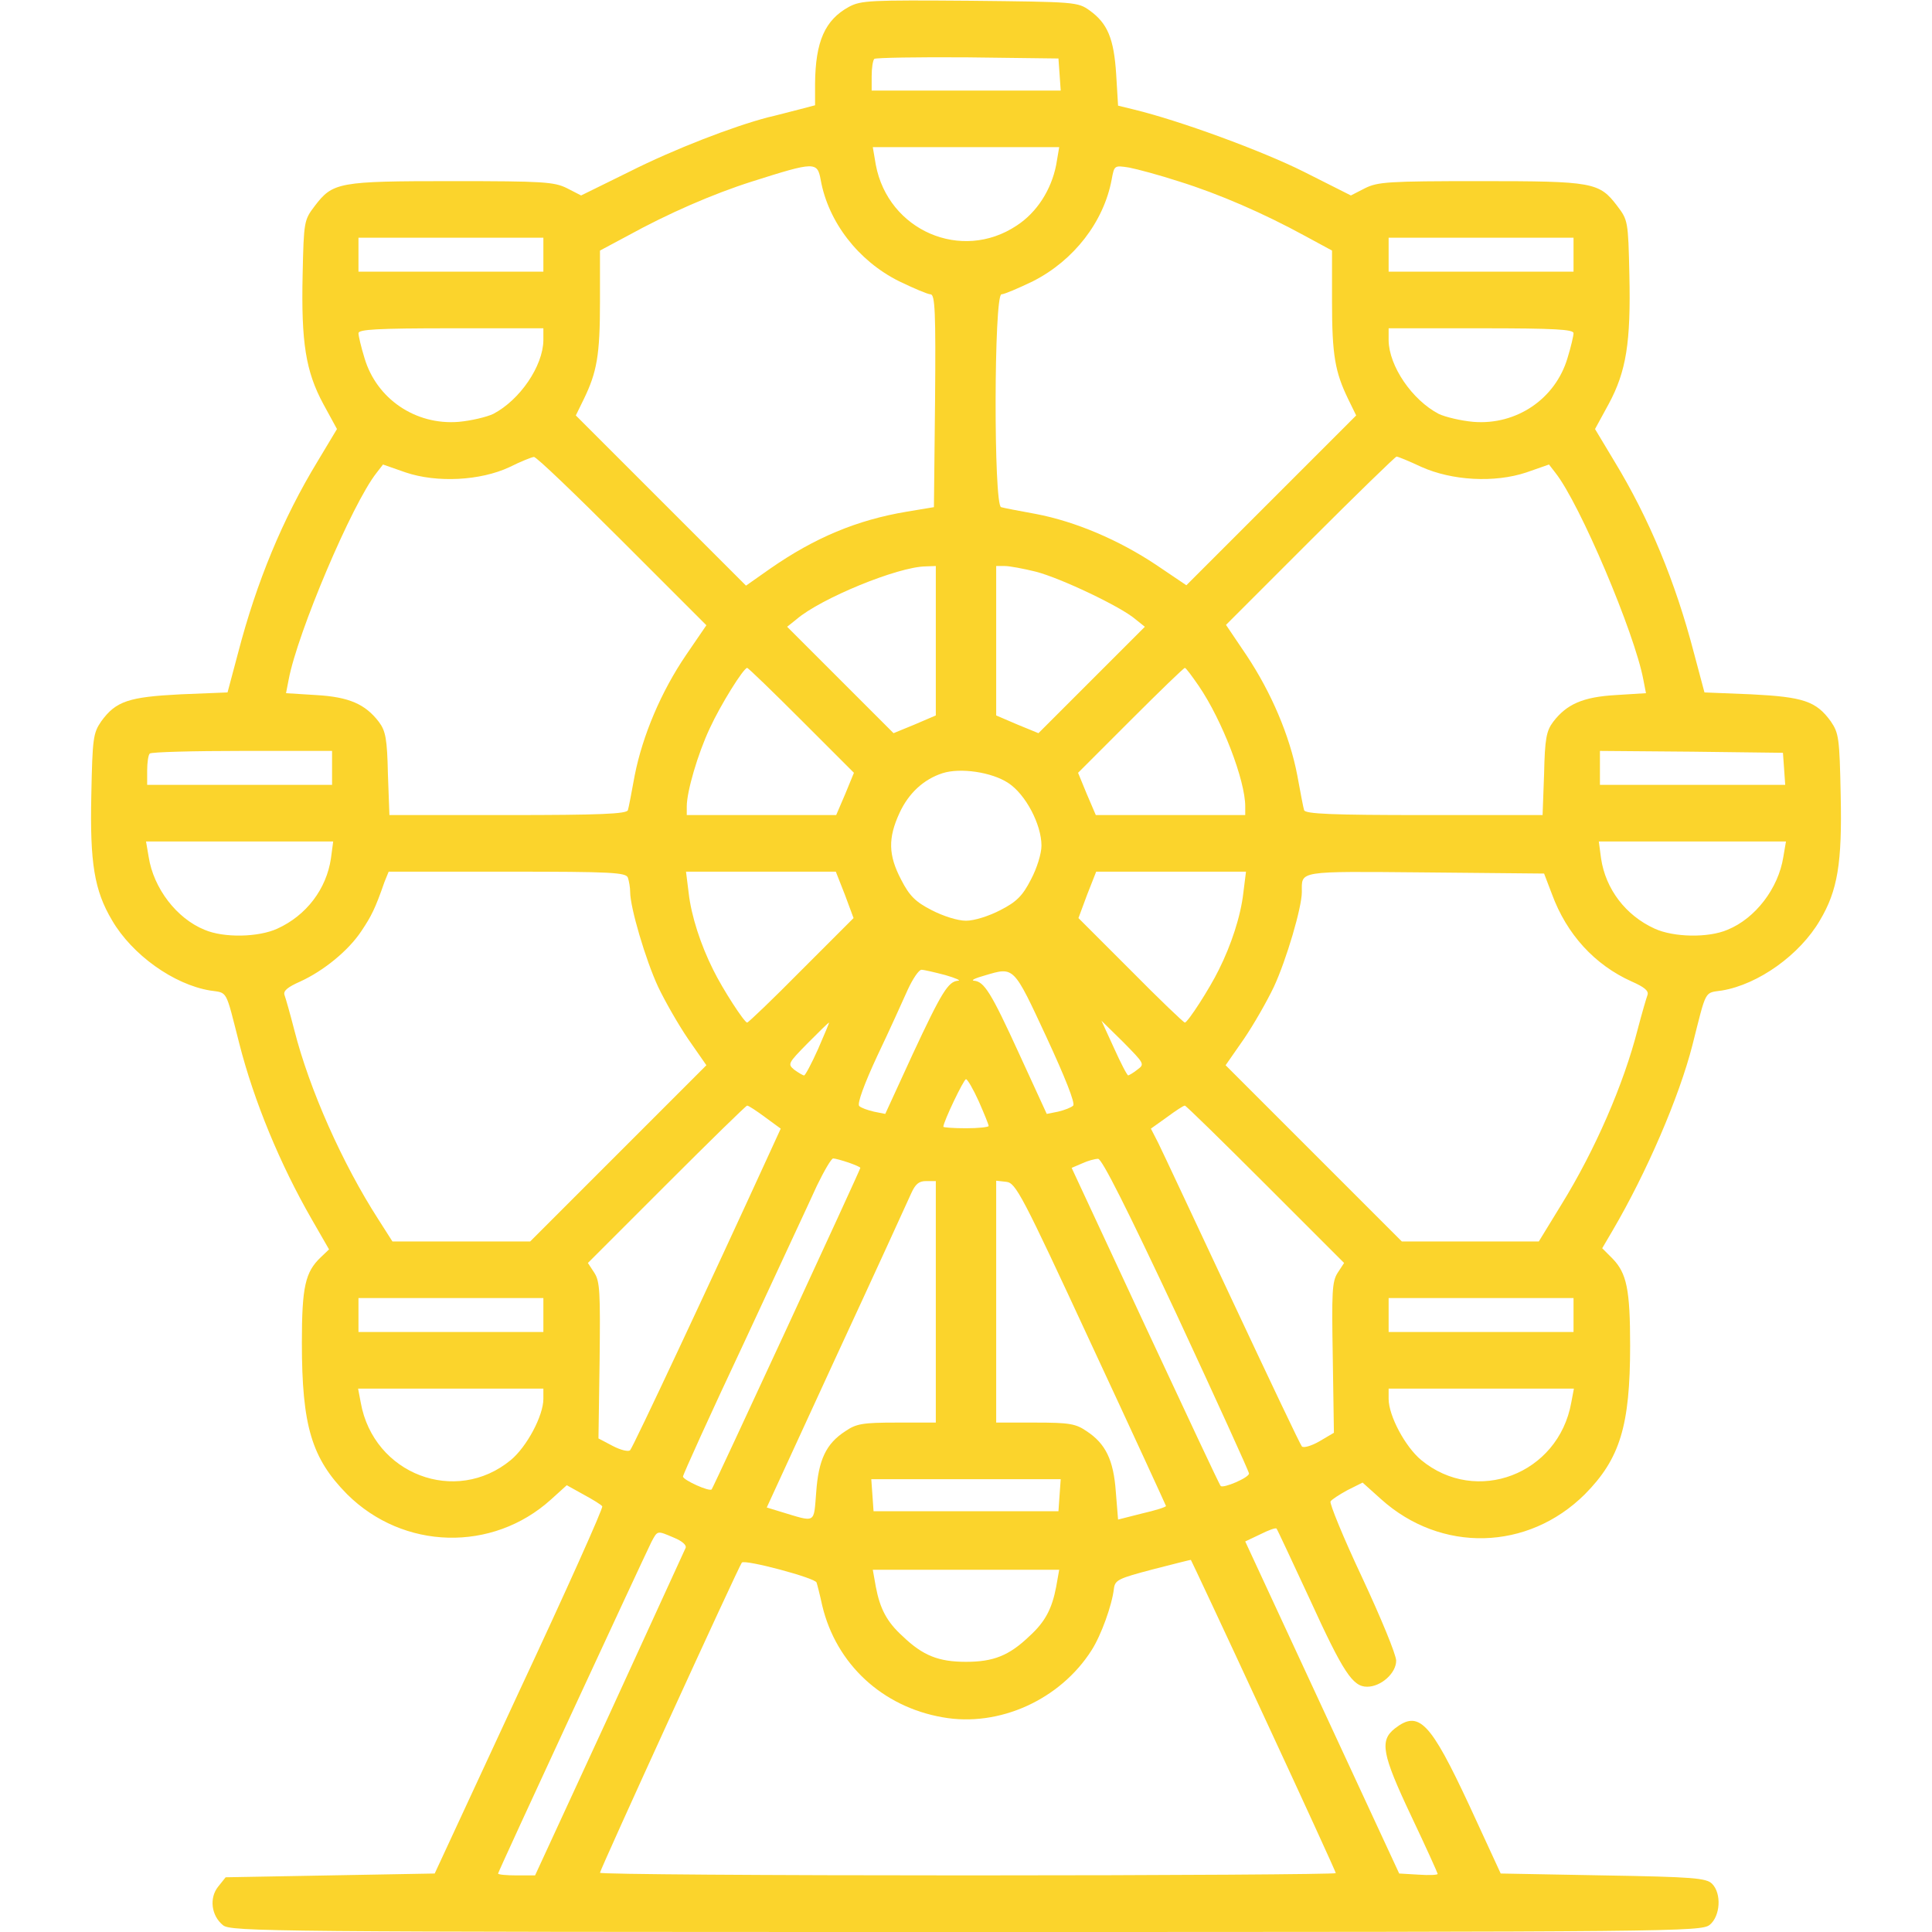 <?xml version="1.0" standalone="no"?>
<!DOCTYPE svg PUBLIC "-//W3C//DTD SVG 20010904//EN"
 "http://www.w3.org/TR/2001/REC-SVG-20010904/DTD/svg10.dtd">
<svg version="1.0" xmlns="http://www.w3.org/2000/svg"
 width="512pt" height="512pt" viewBox="0 0 512 512"
 preserveAspectRatio="xMidYMid meet">

<g transform="translate(0,512) scale(0.1,-0.1)"
fill="#fbd42c" stroke="none">
<path d="M2250 5102 c-64 -35 -89 -92 -90 -204 l0 -57 -42 -11 c-24 -6 -61
-16 -83 -21 -92 -24 -248 -84 -367 -144 l-128 -63 -37 19 c-34 17 -62 19 -305
19 -301 0 -316 -3 -364 -66 -28 -37 -29 -40 -32 -182 -4 -179 8 -256 55 -343
l36 -66 -51 -85 c-93 -153 -162 -320 -211 -508 l-28 -105 -124 -5 c-138 -7
-172 -18 -211 -72 -21 -31 -23 -44 -26 -195 -4 -180 8 -253 55 -332 53 -91
163 -170 260 -186 47 -7 40 5 77 -140 39 -153 108 -320 192 -466 l46 -80 -22
-21 c-41 -39 -50 -78 -50 -226 0 -221 26 -307 120 -402 149 -148 385 -154 540
-14 l42 38 45 -25 c24 -13 47 -27 49 -31 3 -4 -96 -225 -220 -490 l-224 -483
-277 -5 -277 -5 -20 -25 c-24 -30 -18 -77 13 -102 20 -17 129 -18 1969 -18
1888 0 1948 1 1971 19 28 23 32 83 6 109 -16 15 -49 18 -289 22 l-271 5 -83
180 c-104 223 -134 254 -198 204 -40 -32 -34 -67 44 -232 39 -82 70 -151 70
-153 0 -3 -23 -4 -51 -2 l-51 3 -204 440 -204 440 40 19 c22 11 41 18 43 15 2
-2 41 -86 88 -187 89 -195 114 -232 152 -232 37 0 77 36 77 69 0 16 -41 115
-90 220 -50 106 -87 197 -84 202 3 5 23 18 45 30 l40 20 49 -44 c159 -143 389
-137 540 13 93 94 120 181 120 394 0 149 -9 192 -47 231 l-27 27 27 46 c91
155 177 355 212 492 38 150 31 138 78 145 97 16 207 95 260 186 47 79 59 152
55 332 -3 151 -5 164 -26 195 -39 54 -73 65 -211 72 l-124 5 -28 105 c-49 188
-118 355 -211 508 l-51 85 36 66 c47 87 59 164 55 343 -3 142 -4 145 -32 182
-48 63 -63 66 -364 66 -244 0 -271 -2 -305 -19 l-37 -19 -125 63 c-110 55
-327 135 -451 165 l-41 10 -5 83 c-6 95 -23 135 -70 169 -32 23 -38 23 -318
26 -263 2 -288 1 -320 -16z m558 -179 l3 -43 -250 0 -251 0 0 38 c0 21 3 42 7
46 4 3 115 5 247 4 l241 -3 3 -42z m-9 -240 c-13 -66 -51 -126 -105 -161 -146
-97 -340 -13 -373 161 l-8 47 247 0 247 0 -8 -47z m-624 -40 c20 -111 99 -214
207 -268 39 -19 77 -35 84 -35 12 0 14 -47 12 -282 l-3 -282 -72 -12 c-132
-22 -244 -69 -362 -151 l-64 -45 -226 226 -225 225 21 43 c35 72 43 117 43
258 l0 136 73 39 c107 59 226 111 330 144 167 53 173 53 182 4z m950 -4 c106
-33 225 -85 333 -144 l72 -39 0 -136 c0 -141 8 -186 43 -258 l21 -43 -225
-225 -225 -225 -80 54 c-99 66 -214 115 -319 135 -44 8 -86 16 -92 18 -20 5
-19 564 1 564 7 0 45 16 84 35 108 55 187 157 208 269 7 38 7 38 46 32 21 -4
81 -20 133 -37z m-1685 -194 l0 -45 -245 0 -245 0 0 45 0 45 245 0 245 0 0
-45z m2730 0 l0 -45 -245 0 -245 0 0 45 0 45 245 0 245 0 0 -45z m-2730 -227
c-1 -68 -62 -158 -133 -195 -17 -8 -58 -18 -92 -21 -114 -9 -217 61 -249 169
-9 29 -16 59 -16 66 0 10 49 13 245 13 l245 0 0 -32z m2730 19 c0 -7 -7 -37
-16 -66 -32 -108 -135 -178 -249 -169 -34 3 -75 13 -92 21 -71 37 -132 127
-133 195 l0 32 245 0 c196 0 245 -3 245 -13z m-2522 -550 l224 -224 -54 -79
c-66 -97 -115 -213 -136 -319 -8 -44 -16 -86 -18 -92 -3 -10 -75 -13 -318 -13
l-314 0 -4 109 c-2 93 -6 114 -24 138 -36 47 -79 66 -166 71 l-80 5 7 36 c23
123 168 466 233 548 l17 22 60 -21 c83 -28 198 -22 275 14 30 15 60 27 65 27
6 1 111 -100 233 -222z m2118 196 c82 -37 195 -43 279 -15 l60 21 17 -22 c65
-82 210 -425 233 -548 l7 -36 -80 -5 c-87 -5 -130 -24 -166 -71 -18 -24 -22
-45 -24 -138 l-4 -109 -314 0 c-243 0 -315 3 -318 13 -2 6 -10 48 -18 92 -20
105 -69 220 -135 319 l-54 80 223 223 c123 123 226 223 229 223 4 0 33 -12 65
-27z m-1286 -461 l0 -198 -56 -24 -56 -23 -141 141 -141 141 25 20 c64 55 268
139 342 140 l27 1 0 -198z m265 183 c66 -17 226 -93 264 -126 l25 -20 -141
-141 -141 -141 -56 23 -56 24 0 198 0 198 23 0 c12 0 50 -7 82 -15z m-621
-394 l139 -139 -23 -56 -24 -56 -198 0 -198 0 0 23 c0 39 29 139 61 207 29 63
89 159 99 160 3 0 68 -63 144 -139z m1053 91 c62 -91 123 -250 123 -319 l0
-23 -198 0 -198 0 -24 56 -23 56 139 139 c76 76 141 139 144 139 3 0 19 -22
37 -48z m-2297 -217 l0 -45 -245 0 -245 0 0 38 c0 21 3 42 7 45 3 4 114 7 245
7 l238 0 0 -45z m3848 -2 l3 -43 -245 0 -246 0 0 45 0 45 243 -2 242 -3 3 -42z
m-2056 -38 c46 -30 88 -110 88 -166 0 -21 -12 -60 -28 -90 -22 -43 -38 -59
-81 -81 -31 -16 -69 -28 -91 -28 -22 0 -60 12 -91 28 -43 22 -59 38 -81 81
-34 65 -35 110 -4 177 24 52 64 89 114 105 47 15 130 3 174 -26z m-1795 -200
c-12 -81 -65 -151 -142 -186 -50 -23 -142 -25 -193 -3 -74 30 -135 110 -148
193 l-7 41 248 0 248 0 -6 -45z m3849 4 c-13 -83 -74 -163 -148 -193 -51 -22
-143 -20 -193 3 -77 35 -130 105 -142 186 l-6 45 248 0 248 0 -7 -41z m-3062
-55 c3 -9 6 -26 6 -38 0 -41 41 -180 74 -251 18 -38 54 -101 80 -139 l48 -69
-233 -233 -234 -234 -183 0 -182 0 -37 58 c-96 149 -183 345 -223 502 -11 43
-23 85 -26 93 -4 11 8 21 42 36 61 28 127 81 162 134 26 39 36 58 61 130 l11
27 314 0 c277 0 315 -2 320 -16z m575 -45 l23 -62 -138 -138 c-76 -77 -141
-139 -144 -139 -8 1 -65 89 -90 140 -33 66 -58 142 -65 204 l-7 56 198 0 199
0 24 -61z m1056 5 c-7 -62 -32 -138 -65 -204 -25 -51 -82 -139 -90 -140 -3 0
-68 62 -144 139 l-138 138 23 62 24 61 199 0 198 0 -7 -56z m818 -4 c39 -106
113 -187 211 -231 34 -15 46 -25 42 -36 -3 -8 -15 -49 -26 -91 -37 -145 -113
-320 -202 -464 l-60 -98 -181 0 -182 0 -234 234 -233 233 48 69 c26 38 62 101
80 139 33 71 74 210 74 251 0 57 -15 55 327 52 l315 -3 21 -55z m-1608 -214
c28 -8 43 -15 34 -15 -26 -2 -43 -29 -120 -194 l-73 -159 -30 6 c-17 4 -34 10
-39 15 -6 6 14 60 48 133 32 67 68 147 81 176 13 28 29 52 36 52 7 0 36 -7 63
-14z m268 -164 c50 -108 77 -176 71 -182 -5 -5 -23 -12 -40 -16 l-30 -6 -73
159 c-75 164 -93 192 -120 194 -9 1 4 7 29 14 78 23 75 26 163 -163z m-605
-32 c-17 -38 -34 -70 -37 -70 -3 0 -15 7 -26 15 -18 15 -17 17 35 70 30 30 55
55 57 55 1 0 -12 -31 -29 -70z m847 -54 c-11 -9 -22 -15 -25 -16 -3 0 -20 33
-38 73 l-33 72 58 -57 c55 -56 57 -58 38 -72z m-421 -85 c14 -32 26 -61 26
-65 0 -3 -27 -6 -60 -6 -33 0 -60 2 -60 4 0 13 54 126 60 126 4 0 19 -26 34
-59z m-566 -42 l41 -30 -33 -72 c-151 -330 -359 -774 -366 -780 -4 -5 -25 0
-46 11 l-38 20 3 206 c2 181 1 210 -14 233 l-17 26 208 208 c115 115 211 209
214 209 4 0 25 -14 48 -31z m1326 -178 l208 -208 -17 -26 c-15 -23 -16 -51
-13 -225 l3 -199 -39 -23 c-21 -12 -42 -18 -46 -13 -4 4 -87 179 -185 388 -98
209 -186 397 -196 417 l-19 37 42 30 c23 17 44 31 48 31 3 0 99 -94 214 -209z
m-1105 58 c17 -6 31 -12 31 -14 0 -5 -390 -848 -394 -852 -6 -7 -76 25 -76 34
0 5 72 164 161 353 88 190 176 378 194 418 19 39 38 72 43 72 5 0 23 -5 41
-11z m869 -402 c105 -226 192 -417 192 -422 0 -11 -68 -40 -75 -33 -3 2 -92
193 -200 424 l-195 419 28 12 c15 7 34 12 42 12 10 1 78 -135 208 -412z m-638
33 l0 -320 -104 0 c-90 0 -107 -3 -136 -23 -51 -33 -71 -76 -77 -162 -7 -84 1
-80 -95 -51 l-36 11 184 400 c102 220 191 415 199 433 11 24 20 32 39 32 l26
0 0 -320z m411 -110 c109 -234 198 -428 199 -431 0 -3 -29 -12 -64 -20 l-63
-16 -6 74 c-6 84 -27 127 -77 160 -29 20 -46 23 -136 23 l-104 0 0 321 0 320
27 -3 c25 -3 41 -33 224 -428z m-1451 75 l0 -45 -245 0 -245 0 0 45 0 45 245
0 245 0 0 -45z m2730 0 l0 -45 -245 0 -245 0 0 45 0 45 245 0 245 0 0 -45z
m-2730 -222 c0 -45 -44 -127 -86 -162 -146 -121 -364 -38 -398 152 l-7 37 246
0 245 0 0 -27z m2724 -10 c-34 -190 -252 -273 -398 -152 -42 35 -86 117 -86
162 l0 27 245 0 246 0 -7 -37z m-1356 -245 l-3 -43 -245 0 -245 0 -3 43 -3 42
251 0 251 0 -3 -42z m-1022 -113 c22 -9 34 -20 31 -27 -3 -7 -94 -205 -202
-441 l-197 -427 -49 0 c-27 0 -49 2 -49 5 0 5 382 829 406 878 17 32 15 31 60
12z m1563 -472 c105 -226 191 -414 191 -417 0 -3 -439 -6 -975 -6 -536 0 -975
3 -975 7 0 8 369 815 376 822 8 9 196 -41 198 -53 2 -6 9 -33 15 -61 37 -155
159 -268 319 -296 150 -27 312 47 395 178 25 39 54 119 59 163 3 23 12 27 103
51 55 14 101 26 101 25 1 -1 88 -186 193 -413z m-550 342 c-11 -58 -29 -93
-71 -131 -54 -52 -96 -68 -168 -68 -72 0 -114 16 -168 68 -42 38 -60 73 -71
131 l-8 45 247 0 247 0 -8 -45z"/>
</g>
</svg>
